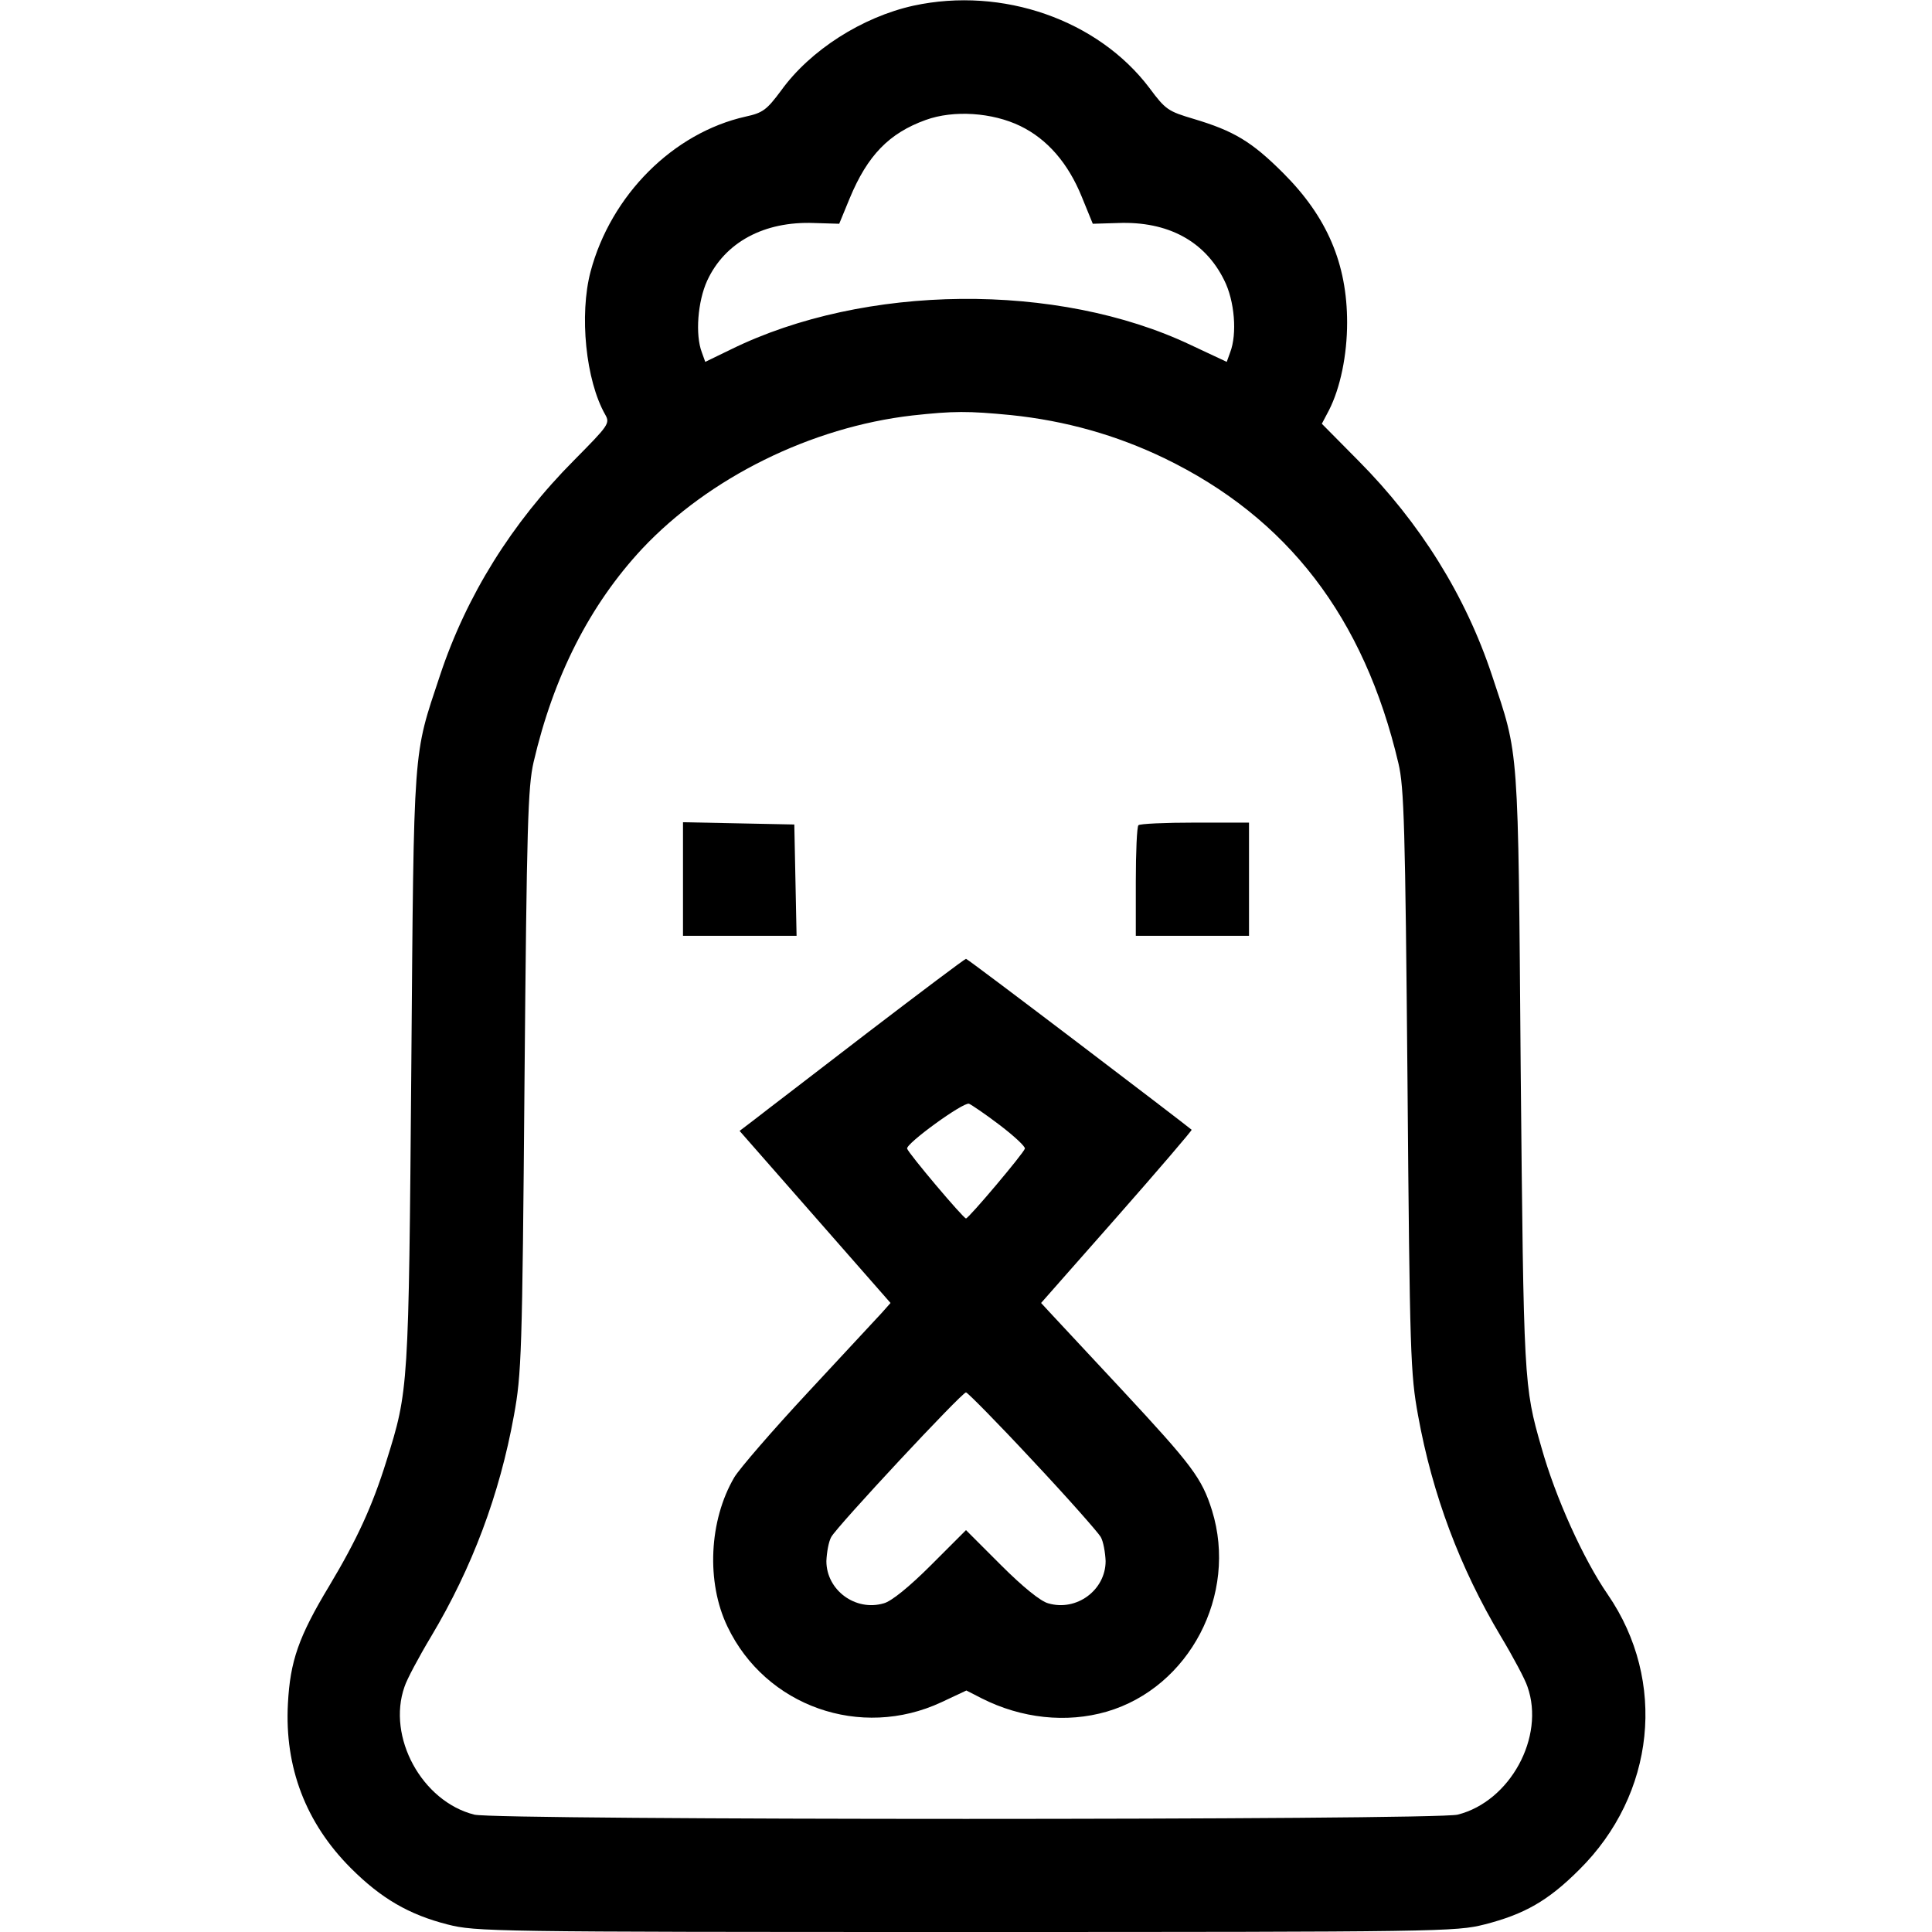 <?xml version="1.0" standalone="no"?>
<!DOCTYPE svg PUBLIC "-//W3C//DTD SVG 20010904//EN"
 "http://www.w3.org/TR/2001/REC-SVG-20010904/DTD/svg10.dtd">
<svg version="1.0" xmlns="http://www.w3.org/2000/svg"
 width="512pt" height="512pt" viewBox="0 0 512 512"
 preserveAspectRatio="xMidYMid meet">

<g transform="translate(0,512) scale(0.1,-0.1)"
fill="#000000" stroke="none">
<path d="M2421 5105 c-136 -30 -274 -118 -351 -225 -38 -51 -48 -59 -94 -69
-192 -43 -357 -208 -411 -411 -30 -114 -13 -288 39 -379 13 -23 9 -28 -83
-121 -165 -166 -285 -359 -355 -570 -72 -217 -69 -172 -76 -1040 -7 -851 -7
-854 -66 -1042 -37 -119 -78 -208 -151 -330 -82 -136 -104 -200 -110 -313 -9
-168 47 -316 167 -436 80 -80 154 -123 256 -149 75 -19 113 -20 1374 -20 1259
0 1299 1 1374 20 106 27 169 63 251 145 202 200 233 500 76 729 -65 94 -139
258 -176 390 -47 163 -47 173 -55 1001 -7 873 -4 828 -76 1045 -70 211 -190
404 -355 570 l-96 97 19 36 c30 59 48 146 48 232 0 156 -53 280 -169 396 -84
84 -131 112 -238 144 -67 20 -74 24 -117 82 -136 180 -389 269 -625 218z m283
-319 c72 -35 127 -99 163 -188 l29 -71 67 2 c132 5 230 -48 281 -151 28 -55
35 -143 16 -192 l-9 -25 -96 45 c-352 167 -864 162 -1218 -12 l-68 -33 -9 25
c-18 47 -11 135 14 190 47 102 151 158 283 153 l67 -2 28 68 c47 113 104 172
201 207 74 27 177 20 251 -16z m-25 -766 c145 -15 279 -53 406 -114 327 -158
530 -422 621 -809 15 -63 18 -167 24 -842 6 -728 8 -776 28 -886 38 -210 111
-404 219 -585 33 -55 65 -115 71 -134 47 -133 -46 -304 -185 -339 -58 -15
-2548 -15 -2606 0 -139 35 -232 206 -185 339 6 19 38 79 71 134 108 181 181
375 219 585 20 110 22 159 28 886 6 680 9 779 24 845 53 228 149 417 288 566
177 188 447 322 716 353 110 12 147 12 261 1z"/>
<path d="M1810 2790 l0 -150 150 0 151 0 -3 148 -3 147 -147 3 -148 3 0 -151z"/>
<path d="M3017 2933 c-4 -3 -7 -71 -7 -150 l0 -143 150 0 150 0 0 150 0 150
-143 0 c-79 0 -147 -3 -150 -7z"/>
<path d="M2300 2384 c-140 -108 -274 -210 -298 -229 l-42 -32 200 -228 200
-228 -23 -26 c-13 -14 -101 -109 -196 -211 -94 -101 -182 -203 -195 -225 -67
-114 -75 -278 -18 -396 101 -211 353 -300 567 -200 l66 31 41 -21 c105 -53
224 -66 331 -35 219 64 348 310 279 533 -27 86 -53 120 -237 318 -92 99 -179
192 -192 206 l-24 26 201 228 c110 125 199 229 198 231 -16 14 -594 454 -598
453 -3 0 -120 -88 -260 -195z m350 -246 c38 -29 68 -57 66 -62 -3 -12 -149
-185 -156 -185 -7 0 -153 173 -156 185 -4 13 149 124 164 119 7 -3 44 -28 82
-57z m86 -888 c93 -99 174 -191 181 -203 7 -12 12 -41 13 -64 0 -77 -77 -134
-152 -112 -20 5 -68 44 -125 101 l-93 93 -93 -93 c-57 -57 -105 -96 -125 -101
-75 -22 -152 35 -152 112 1 23 6 52 13 64 16 29 346 383 357 383 4 0 84 -81
176 -180z"/>
</g>
</svg>
